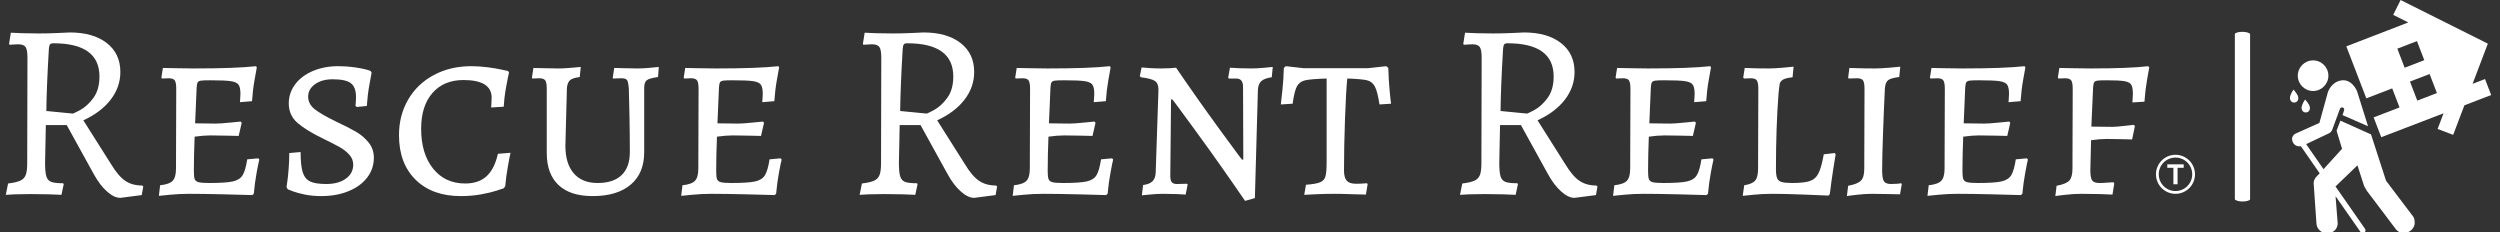 <svg xmlns="http://www.w3.org/2000/svg" version="1.1" xmlns:xlink="http://www.w3.org/1999/xlink" xmlns:svgjs="http://svgjs.dev/svgjs" width="2000" height="186" viewBox="0 0 2000 186"><rect x="0" y="0" width="2000" height="186" fill="#333333" stroke="none"/><g transform="matrix(1,0,0,1,-1.212,0.324)"><svg viewBox="0 0 396 37" data-background-color="#692729" preserveAspectRatio="xMidYMid meet" height="186" width="2000" xmlns="http://www.w3.org/2000/svg" xmlns:xlink="http://www.w3.org/1999/xlink"><g id="tight-bounds" transform="matrix(1,0,0,1,0.24,-0.064)"><svg viewBox="0 0 395.52 37.129" height="37.129" width="395.52"><g><svg viewBox="0 0 449.026 42.152" height="37.129" width="395.52"><g><rect width="2.751" height="30.653" x="402.72" y="5.749" fill="#ffffff" opacity="1" stroke-width="0" stroke="transparent" fill-opacity="1" class="rect-qz-0" data-fill-palette-color="primary" rx="1%" id="qz-0" data-palette-color="#ffffff"></rect></g><g transform="matrix(1,0,0,1,0,5.826)"><svg viewBox="0 0 395.52 30.501" height="30.501" width="395.52"><g id="textblocktransform"><svg viewBox="0 0 395.52 30.501" height="30.501" width="395.52" id="textblock"><g><svg viewBox="0 0 395.52 30.501" height="30.501" width="395.52"><g transform="matrix(1,0,0,1,0,0)"><svg width="395.52" viewBox="2.85 -32.05 434.799 33.45" height="30.501" data-palette-color="#ffffff"><g transform="matrix(1,0,0,1,0,0)"><g><svg width="3.258" viewBox="1.78 -36.36 29.86 36.36" height="3.967" data-palette-color="#ffffff" id="scriptelement" x="432.144" y="-5.86"><path d="M12.91-30.02L1.78-30.02 1.78-36.36 31.64-36.36 31.64-30.02 20.51-30.02 20.51 0 12.91 0 12.91-30.02Z" opacity="1" transform="matrix(1,0,0,1,0,0)" fill="#ffffff" class="undefined-123" data-fill-palette-color="primary" id="yy-123"></path></svg></g></g><path d="M429.896-3.877C429.896-6.017 431.632-7.753 433.773-7.753 435.914-7.753 437.649-6.017 437.649-3.877 437.649-1.736 435.914 0 433.773 0 431.632 0 429.896-1.736 429.896-3.877ZM433.773-0.553C435.608-0.553 437.096-2.041 437.096-3.877 437.096-5.712 435.608-7.2 433.773-7.2 431.937-7.2 430.449-5.712 430.449-3.877 430.449-2.041 431.937-0.553 433.773-0.553Z" fill="#ffffff" id="scriptcircle" data-fill-palette-color="primary"></path><path d="M25.6 0.8Q24.35 0.8 22.93-0.48 21.5-1.75 20.3-3.95L20.3-3.95 14.95-13.65 10.8-13.65 10.65-6.2Q10.65-4.3 10.9-3.48 11.15-2.65 11.85-2.38 12.55-2.1 14.25-2.1L14.25-2.1 14.35-1.9 13.9 0.2Q13.3 0.15 11.5 0.1 9.7 0.05 7.75 0.05L7.75 0.05Q6 0.05 4.65 0.1 3.3 0.15 2.85 0.2L2.85 0.2 3.3-2.05Q4.9-2.25 5.7-2.6 6.5-2.95 6.8-3.73 7.1-4.5 7.1-6L7.1-6 7.15-27Q7.15-28.6 6.78-29.15 6.4-29.7 5.3-29.7L5.3-29.7Q4.8-29.7 4.3-29.65 3.8-29.6 3.6-29.6L3.6-29.6 3.5-29.8 3.85-32Q4.45-31.95 6.1-31.9 7.75-31.85 9.4-31.85L9.4-31.85Q11.1-31.85 12.98-31.93 14.85-32 15.55-32.05L15.55-32.05Q20.2-32.05 22.9-29.95 25.6-27.85 25.6-24.2L25.6-24.2Q25.6-21.2 23.68-18.7 21.75-16.2 18.25-14.6L18.25-14.6 23.75-5.9Q25.2-3.5 26.58-2.58 27.95-1.65 29.95-1.65L29.95-1.65 30.15-1.45 29.85 0.25 25.6 0.8ZM16.05-15.95Q16.05-15.8 17.55-16.6 19.05-17.4 20.25-19.05 21.45-20.7 21.45-23.3L21.45-23.3Q21.45-29.9 12.3-29.9L12.3-29.9Q11.8-29.9 11.63-29.68 11.45-29.45 11.4-28.75L11.4-28.75Q10.95-21.1 10.9-16.45L10.9-16.45 16.05-15.95ZM33.25 0.4L33.5-1.7Q35.35-1.9 36-2.6 36.65-3.3 36.65-5L36.65-5 36.7-20.85Q36.7-22.1 36.4-22.53 36.1-22.95 35.2-22.95L35.2-22.95 33.85-22.9 33.75-23.1 34.05-25Q34.65-25 36.4-24.95 38.15-24.9 40.2-24.9L40.2-24.9Q48.55-24.9 52.55-25.35L52.55-25.35 52.7-25.1Q52.6-24.55 52.25-22.6 51.9-20.65 51.75-18.4L51.75-18.4 49.35-18.2Q49.35-18.4 49.4-18.88 49.45-19.35 49.45-19.85L49.45-19.85Q49.45-21.15 49.07-21.68 48.7-22.2 47.52-22.38 46.35-22.55 43.45-22.55L43.45-22.55Q42.1-22.55 41.6-22.48 41.1-22.4 40.95-22.13 40.8-21.85 40.75-21.1L40.75-21.1 40.45-14 44.55-13.95Q45.45-13.95 47.2-14.13 48.95-14.3 49.5-14.35L49.5-14.35 49.7-14.1 49.1-11.5Q48.55-11.5 46.92-11.55 45.3-11.6 43.5-11.6L43.5-11.6Q42.1-11.6 40.35-11.35L40.35-11.35Q40.2-7.55 40.2-4.5L40.2-4.5Q40.2-3.35 40.37-2.9 40.55-2.45 41.17-2.3 41.8-2.15 43.25-2.15L43.25-2.15Q46.5-2.15 47.9-2.45 49.3-2.75 49.87-3.68 50.45-4.6 50.8-6.85L50.8-6.85 53-7.05 53.2-6.8Q53.05-6.25 52.67-4.23 52.3-2.2 52.1 0L52.1 0 51.8 0.25Q50.45 0.2 46.2 0.1 41.95 0 39.3 0L39.3 0Q37.25 0 35.5 0.18 33.75 0.35 33.25 0.4L33.25 0.4ZM65.5 0.45Q63.75 0.45 62.27 0.15 60.8-0.15 59.92-0.48 59.05-0.8 58.85-0.9L58.85-0.9 58.6-1.35Q58.65-1.6 58.77-2.48 58.9-3.35 59.02-4.93 59.15-6.5 59.15-8.1L59.15-8.1 61.4-8.3Q61.4-5.6 61.82-4.28 62.25-2.95 63.3-2.45 64.35-1.95 66.5-1.95L66.5-1.95Q68.9-1.95 70.37-3 71.85-4.05 71.85-5.8L71.85-5.8Q71.85-6.95 71.02-7.83 70.2-8.7 69.12-9.3 68.05-9.9 65.7-11.05L65.7-11.05Q62.5-12.6 60.77-14.1 59.05-15.6 59.05-17.95L59.05-17.95Q59.05-20.05 60.32-21.75 61.6-23.45 63.85-24.4 66.1-25.35 68.85-25.35L68.85-25.35Q70.5-25.35 71.95-25.15 73.4-24.95 74.25-24.73 75.1-24.5 75.3-24.4L75.3-24.4 75.5-24.05Q75.4-23.5 75.05-21.58 74.7-19.65 74.55-17.45L74.55-17.45 72.6-17.25 72.3-17.45Q72.3-17.6 72.35-18.07 72.4-18.55 72.4-19.25L72.4-19.25Q72.4-21.2 71.37-21.98 70.35-22.75 67.75-22.75L67.75-22.75Q65.65-22.75 64.27-21.78 62.9-20.8 62.9-19.3L62.9-19.3Q62.9-17.8 64.27-16.75 65.65-15.7 68.45-14.35L68.45-14.35Q70.9-13.2 72.37-12.35 73.85-11.5 74.9-10.2 75.95-8.9 75.95-7.2L75.95-7.2Q75.95-4.95 74.62-3.23 73.3-1.5 70.92-0.53 68.55 0.45 65.5 0.45L65.5 0.45ZM93.19 0.45Q87.54 0.45 84.24-2.8 80.94-6.05 80.94-11.65L80.94-11.65Q80.94-15.6 82.77-18.73 84.59-21.85 87.87-23.6 91.14-25.35 95.29-25.35L95.29-25.35Q96.79-25.35 98.42-25.15 100.04-24.95 101.17-24.7 102.29-24.45 102.59-24.4L102.59-24.4 102.79-24.1Q102.74-23.85 102.54-22.93 102.34-22 102.09-20.5 101.84-19 101.74-17.3L101.74-17.3 99.24-17.15Q99.24-17.3 99.29-17.85 99.34-18.4 99.34-19.1L99.34-19.1Q99.34-22.6 93.74-22.6L93.74-22.6Q89.84-22.6 87.59-20.03 85.34-17.45 85.34-12.95L85.34-12.95Q85.34-7.95 87.72-5 90.09-2.05 94.09-2.05L94.09-2.05Q96.74-2.05 98.32-3.48 99.89-4.9 100.59-7.95L100.59-7.95 103.09-8.15Q102.94-7.55 102.57-5.45 102.19-3.35 102.04-1.5L102.04-1.5 101.74-1.1Q101.44-1 100.32-0.63 99.19-0.25 97.29 0.1 95.39 0.45 93.19 0.45L93.19 0.45ZM119.39 0.45Q114.94 0.45 112.62-1.75 110.29-3.95 110.29-8.1L110.29-8.1 110.29-20.85Q110.29-22.1 109.99-22.53 109.69-22.95 108.79-22.95L108.79-22.95 107.44-22.9 107.34-23.05 107.64-25Q108.19-25 109.64-24.95 111.09-24.9 112.59-24.9L112.59-24.9Q113.69-24.9 115.14-25.03 116.59-25.15 117.04-25.2L117.04-25.2 116.84-23.2Q115.39-23 114.89-22.55 114.39-22.1 114.29-21L114.29-21 113.99-9.55Q113.99-6 115.64-4.08 117.29-2.15 120.39-2.15L120.39-2.15Q123.54-2.15 125.17-3.73 126.79-5.3 126.79-8.3L126.79-8.3Q126.79-11.4 126.72-15.33 126.64-19.25 126.59-20.85L126.59-20.85Q126.49-22.2 126.24-22.58 125.99-22.95 125.14-22.95L125.14-22.95 123.44-22.9 123.39-23.05 123.69-25Q124.19-25 125.57-24.95 126.94-24.9 128.34-24.9L128.34-24.9Q129.49-24.9 130.82-25.03 132.14-25.15 132.54-25.2L132.54-25.2 132.39-23.2Q130.64-22.95 130.14-22.55 129.64-22.15 129.64-21.05L129.64-21.05 129.64-8.25Q129.64-4.1 126.97-1.83 124.29 0.45 119.39 0.45L119.39 0.45ZM136.99 0.4L137.24-1.7Q139.09-1.9 139.74-2.6 140.39-3.3 140.39-5L140.39-5 140.44-20.85Q140.44-22.1 140.14-22.53 139.84-22.95 138.94-22.95L138.94-22.95 137.59-22.9 137.49-23.1 137.79-25Q138.39-25 140.14-24.95 141.89-24.9 143.94-24.9L143.94-24.9Q152.29-24.9 156.29-25.35L156.29-25.35 156.44-25.1Q156.34-24.55 155.99-22.6 155.64-20.65 155.49-18.4L155.49-18.4 153.09-18.2Q153.09-18.4 153.14-18.88 153.19-19.35 153.19-19.85L153.19-19.85Q153.19-21.15 152.81-21.68 152.44-22.2 151.26-22.38 150.09-22.55 147.19-22.55L147.19-22.55Q145.84-22.55 145.34-22.48 144.84-22.4 144.69-22.13 144.54-21.85 144.49-21.1L144.49-21.1 144.19-14 148.29-13.95Q149.19-13.95 150.94-14.13 152.69-14.3 153.24-14.35L153.24-14.35 153.44-14.1 152.84-11.5Q152.29-11.5 150.66-11.55 149.04-11.6 147.24-11.6L147.24-11.6Q145.84-11.6 144.09-11.35L144.09-11.35Q143.94-7.55 143.94-4.5L143.94-4.5Q143.94-3.35 144.11-2.9 144.29-2.45 144.91-2.3 145.54-2.15 146.99-2.15L146.99-2.15Q150.24-2.15 151.64-2.45 153.04-2.75 153.61-3.68 154.19-4.6 154.54-6.85L154.54-6.85 156.74-7.05 156.94-6.8Q156.79-6.25 156.41-4.23 156.04-2.2 155.84 0L155.84 0 155.54 0.25Q154.19 0.2 149.94 0.1 145.69 0 143.04 0L143.04 0Q140.99 0 139.24 0.18 137.49 0.35 136.99 0.4L136.99 0.4ZM195.18 0.8Q193.93 0.8 192.51-0.48 191.08-1.75 189.88-3.95L189.88-3.95 184.53-13.65 180.38-13.65 180.23-6.2Q180.23-4.3 180.48-3.48 180.73-2.65 181.43-2.38 182.13-2.1 183.83-2.1L183.83-2.1 183.93-1.9 183.48 0.2Q182.88 0.15 181.08 0.1 179.28 0.05 177.33 0.05L177.33 0.05Q175.58 0.05 174.23 0.1 172.88 0.15 172.43 0.2L172.43 0.2 172.88-2.05Q174.48-2.25 175.28-2.6 176.08-2.95 176.38-3.73 176.68-4.5 176.68-6L176.68-6 176.73-27Q176.73-28.6 176.36-29.15 175.98-29.7 174.88-29.7L174.88-29.7Q174.38-29.7 173.88-29.65 173.38-29.6 173.18-29.6L173.18-29.6 173.08-29.8 173.43-32Q174.03-31.95 175.68-31.9 177.33-31.85 178.98-31.85L178.98-31.85Q180.68-31.85 182.56-31.93 184.43-32 185.13-32.05L185.13-32.05Q189.78-32.05 192.48-29.95 195.18-27.85 195.18-24.2L195.18-24.2Q195.18-21.2 193.26-18.7 191.33-16.2 187.83-14.6L187.83-14.6 193.33-5.9Q194.78-3.5 196.16-2.58 197.53-1.65 199.53-1.65L199.53-1.65 199.73-1.45 199.43 0.25 195.18 0.8ZM185.63-15.95Q185.63-15.8 187.13-16.6 188.63-17.4 189.83-19.05 191.03-20.7 191.03-23.3L191.03-23.3Q191.03-29.9 181.88-29.9L181.88-29.9Q181.38-29.9 181.21-29.68 181.03-29.45 180.98-28.75L180.98-28.75Q180.53-21.1 180.48-16.45L180.48-16.45 185.63-15.95ZM202.83 0.4L203.08-1.7Q204.93-1.9 205.58-2.6 206.23-3.3 206.23-5L206.23-5 206.28-20.85Q206.28-22.1 205.98-22.53 205.68-22.95 204.78-22.95L204.78-22.95 203.43-22.9 203.33-23.1 203.63-25Q204.23-25 205.98-24.95 207.73-24.9 209.78-24.9L209.78-24.9Q218.13-24.9 222.13-25.35L222.13-25.35 222.28-25.1Q222.18-24.55 221.83-22.6 221.48-20.65 221.33-18.4L221.33-18.4 218.93-18.2Q218.93-18.4 218.98-18.88 219.03-19.35 219.03-19.85L219.03-19.85Q219.03-21.15 218.66-21.68 218.28-22.2 217.11-22.38 215.93-22.55 213.03-22.55L213.03-22.55Q211.68-22.55 211.18-22.48 210.68-22.4 210.53-22.13 210.38-21.85 210.33-21.1L210.33-21.1 210.03-14 214.13-13.95Q215.03-13.95 216.78-14.13 218.53-14.3 219.08-14.35L219.08-14.35 219.28-14.1 218.68-11.5Q218.13-11.5 216.51-11.55 214.88-11.6 213.08-11.6L213.08-11.6Q211.68-11.6 209.93-11.35L209.93-11.35Q209.78-7.55 209.78-4.5L209.78-4.5Q209.78-3.35 209.96-2.9 210.13-2.45 210.76-2.3 211.38-2.15 212.83-2.15L212.83-2.15Q216.08-2.15 217.48-2.45 218.88-2.75 219.46-3.68 220.03-4.6 220.38-6.85L220.38-6.85 222.58-7.05 222.78-6.8Q222.63-6.25 222.26-4.23 221.88-2.2 221.68 0L221.68 0 221.38 0.25Q220.03 0.2 215.78 0.1 211.53 0 208.88 0L208.88 0Q206.83 0 205.08 0.18 203.33 0.35 202.83 0.4L202.83 0.4ZM248.63-6.8L248.58-21.25Q248.58-22.9 247.23-22.9L247.23-22.9 245.73-22.9 245.63-23.1 245.98-25.05Q246.43-25 247.68-24.95 248.93-24.9 250.23-24.9L250.23-24.9Q251.33-24.9 252.7-25.03 254.08-25.15 254.48-25.2L254.48-25.2 254.28-23.15Q252.83-22.95 252.2-22.38 251.58-21.8 251.53-20.65L251.53-20.65 250.93 0.85 248.98 1.4Q244.23-5.55 239.38-12.2 234.53-18.85 234.53-18.75L234.53-18.75 234.28-18.75 234.13-3.6Q234.13-2.65 234.43-2.3 234.73-1.95 235.43-1.95L235.43-1.95 237.43-2 237.58-1.85 237.18 0.15Q236.73 0.1 235.4 0.05 234.08 0 232.63 0L232.63 0Q231.48 0 230.18 0.13 228.88 0.25 228.48 0.3L228.48 0.3 228.73-1.75Q229.98-1.9 230.58-2.48 231.18-3.05 231.23-4.2L231.23-4.2 231.78-20.7Q231.78-21.95 231.05-22.43 230.33-22.9 228.28-23.15L228.28-23.15 228.08-23.4 228.43-25.1Q228.83-25.05 229.95-24.98 231.08-24.9 232.23-24.9L232.23-24.9Q233.33-24.9 234.18-24.95 235.03-25 235.28-25.05L235.28-25.05Q239.33-19.1 243.85-12.9 248.38-6.7 248.38-6.8L248.38-6.8 248.63-6.8ZM260.73 0.2L261.08-1.8Q263.08-1.95 263.9-2.3 264.73-2.65 264.95-3.48 265.18-4.3 265.18-6.35L265.18-6.35 265.18-22.9Q262.03-22.8 260.93-22.55 259.83-22.3 259.3-21.38 258.78-20.45 258.43-17.9L258.43-17.9 256.08-17.75Q256.18-18.4 256.4-20.63 256.63-22.85 256.68-25L256.68-25 257.08-25.35 260.63-24.95 273.38-24.95 277.03-25.35 277.43-25Q277.48-22.8 277.68-20.65 277.88-18.5 277.98-17.9L277.98-17.9 275.68-17.75Q275.28-20.35 274.75-21.33 274.23-22.3 273.2-22.55 272.18-22.8 269.28-22.9L269.28-22.9Q269.03-20.5 268.83-14.93 268.63-9.35 268.63-4.65L268.63-4.65Q268.63-3.2 269.18-2.6 269.73-2 270.98-2L270.98-2Q271.88-2 272.45-2.05 273.03-2.1 273.18-2.1L273.18-2.1 273.33-1.95 272.98 0.15Q272.28 0.15 270.38 0.08 268.48 0 266.68 0L266.68 0Q264.88 0 263.13 0.08 261.38 0.15 260.73 0.2L260.73 0.2ZM314.42 0.8Q313.17 0.8 311.75-0.48 310.32-1.75 309.12-3.95L309.12-3.95 303.77-13.65 299.62-13.65 299.47-6.2Q299.47-4.3 299.72-3.48 299.97-2.65 300.67-2.38 301.37-2.1 303.07-2.1L303.07-2.1 303.17-1.9 302.72 0.2Q302.12 0.15 300.32 0.1 298.52 0.05 296.57 0.05L296.57 0.05Q294.82 0.05 293.47 0.1 292.12 0.15 291.67 0.2L291.67 0.2 292.12-2.05Q293.72-2.25 294.52-2.6 295.32-2.95 295.62-3.73 295.92-4.5 295.92-6L295.92-6 295.97-27Q295.97-28.6 295.6-29.15 295.22-29.7 294.12-29.7L294.12-29.7Q293.62-29.7 293.12-29.65 292.62-29.6 292.42-29.6L292.42-29.6 292.32-29.8 292.67-32Q293.27-31.95 294.92-31.9 296.57-31.85 298.22-31.85L298.22-31.85Q299.92-31.85 301.8-31.93 303.67-32 304.37-32.05L304.37-32.05Q309.02-32.05 311.72-29.95 314.42-27.85 314.42-24.2L314.42-24.2Q314.42-21.2 312.5-18.7 310.57-16.2 307.07-14.6L307.07-14.6 312.57-5.9Q314.02-3.5 315.4-2.58 316.77-1.65 318.77-1.65L318.77-1.65 318.97-1.45 318.67 0.25 314.42 0.8ZM304.87-15.95Q304.87-15.8 306.37-16.6 307.87-17.4 309.07-19.05 310.27-20.7 310.27-23.3L310.27-23.3Q310.27-29.9 301.12-29.9L301.12-29.9Q300.62-29.9 300.45-29.68 300.27-29.45 300.22-28.75L300.22-28.75Q299.77-21.1 299.72-16.45L299.72-16.45 304.87-15.95ZM322.07 0.4L322.32-1.7Q324.17-1.9 324.82-2.6 325.47-3.3 325.47-5L325.47-5 325.52-20.85Q325.52-22.1 325.22-22.53 324.92-22.95 324.02-22.95L324.02-22.95 322.67-22.9 322.57-23.1 322.87-25Q323.47-25 325.22-24.95 326.97-24.9 329.02-24.9L329.02-24.9Q337.37-24.9 341.37-25.35L341.37-25.35 341.52-25.1Q341.42-24.55 341.07-22.6 340.72-20.65 340.57-18.4L340.57-18.4 338.17-18.2Q338.17-18.4 338.22-18.88 338.27-19.35 338.27-19.85L338.27-19.85Q338.27-21.15 337.89-21.68 337.52-22.2 336.34-22.38 335.17-22.55 332.27-22.55L332.27-22.55Q330.92-22.55 330.42-22.48 329.92-22.4 329.77-22.13 329.62-21.85 329.57-21.1L329.57-21.1 329.27-14 333.37-13.95Q334.27-13.95 336.02-14.13 337.77-14.3 338.32-14.35L338.32-14.35 338.52-14.1 337.92-11.5Q337.37-11.5 335.74-11.55 334.12-11.6 332.32-11.6L332.32-11.6Q330.92-11.6 329.17-11.35L329.17-11.35Q329.02-7.55 329.02-4.5L329.02-4.5Q329.02-3.35 329.19-2.9 329.37-2.45 329.99-2.3 330.62-2.15 332.07-2.15L332.07-2.15Q335.32-2.15 336.72-2.45 338.12-2.75 338.69-3.68 339.27-4.6 339.62-6.85L339.62-6.85 341.82-7.05 342.02-6.8Q341.87-6.25 341.49-4.23 341.12-2.2 340.92 0L340.92 0 340.62 0.25Q339.27 0.2 335.02 0.1 330.77 0 328.12 0L328.12 0Q326.07 0 324.32 0.18 322.57 0.35 322.07 0.4L322.07 0.4ZM347.82 0.4L348.12-1.7Q349.72-1.95 350.29-2.63 350.87-3.3 350.87-5L350.87-5 350.92-20.85Q350.92-22.1 350.62-22.53 350.32-22.95 349.42-22.95L349.42-22.95 348.07-22.9 347.92-23.1 348.22-25Q348.47-25 349.72-24.95 350.97-24.9 353.07-24.9L353.07-24.9Q354.17-24.9 355.79-25.05 357.42-25.2 357.92-25.25L357.92-25.25 357.72-23.15Q356.37-23 355.82-22.68 355.27-22.35 355.17-21.85 355.07-21.35 354.92-19.8L354.92-19.8Q354.42-13.1 354.42-4.95L354.42-4.95Q354.42-3.7 354.64-3.13 354.87-2.55 355.54-2.35 356.22-2.15 357.67-2.15L357.67-2.15Q360.07-2.15 361.19-2.55 362.32-2.95 362.89-4.13 363.47-5.3 363.92-7.85L363.92-7.85 366.12-8.1 366.27-7.8Q366.17-7.15 365.79-4.83 365.42-2.5 365.12 0.05L365.12 0.05 364.87 0.35Q363.72 0.3 359.99 0.15 356.27 0 353.72 0L353.72 0Q351.72 0 349.99 0.18 348.27 0.35 347.82 0.4L347.82 0.4ZM368.51 0.45L368.76-1.6Q370.66-1.95 371.31-2.63 371.96-3.3 371.96-4.95L371.96-4.95 372.01-20.85Q372.01-22.1 371.71-22.53 371.41-22.95 370.51-22.95L370.51-22.95 368.86-22.9 368.76-23.1 369.01-25Q369.31-25 370.64-24.95 371.96-24.9 374.11-24.9L374.11-24.9Q375.26-24.9 376.94-25.05 378.61-25.2 379.11-25.25L379.11-25.25 378.91-23.2Q377.26-23 376.71-22.58 376.16-22.15 376.06-21L376.06-21Q375.86-17 375.69-12.15 375.51-7.3 375.51-4.65L375.51-4.65Q375.51-3.05 375.86-2.5 376.21-1.95 377.26-1.95L377.26-1.95Q377.96-1.95 378.54-2 379.11-2.05 379.31-2.1L379.31-2.1 379.41-1.9 379.06 0.1Q378.46 0.1 376.81 0.05 375.16 0 373.51 0L373.51 0Q372.16 0 370.59 0.18 369.01 0.35 368.51 0.45L368.51 0.45ZM384.51 0.4L384.76-1.7Q386.61-1.9 387.26-2.6 387.91-3.3 387.91-5L387.91-5 387.96-20.85Q387.96-22.1 387.66-22.53 387.36-22.95 386.46-22.95L386.46-22.95 385.11-22.9 385.01-23.1 385.31-25Q385.91-25 387.66-24.95 389.41-24.9 391.46-24.9L391.46-24.9Q399.81-24.9 403.81-25.35L403.81-25.35 403.96-25.1Q403.86-24.55 403.51-22.6 403.16-20.65 403.01-18.4L403.01-18.4 400.61-18.2Q400.61-18.4 400.66-18.88 400.71-19.35 400.71-19.85L400.71-19.85Q400.71-21.15 400.34-21.68 399.96-22.2 398.79-22.38 397.61-22.55 394.71-22.55L394.71-22.55Q393.36-22.55 392.86-22.48 392.36-22.4 392.21-22.13 392.06-21.85 392.01-21.1L392.01-21.1 391.71-14 395.81-13.95Q396.71-13.95 398.46-14.13 400.21-14.3 400.76-14.35L400.76-14.35 400.96-14.1 400.36-11.5Q399.81-11.5 398.19-11.55 396.56-11.6 394.76-11.6L394.76-11.6Q393.36-11.6 391.61-11.35L391.61-11.35Q391.46-7.55 391.46-4.5L391.46-4.5Q391.46-3.35 391.64-2.9 391.81-2.45 392.44-2.3 393.06-2.15 394.51-2.15L394.51-2.15Q397.76-2.15 399.16-2.45 400.56-2.75 401.14-3.68 401.71-4.6 402.06-6.85L402.06-6.85 404.26-7.05 404.46-6.8Q404.31-6.25 403.94-4.23 403.56-2.2 403.36 0L403.36 0 403.06 0.25Q401.71 0.2 397.46 0.1 393.21 0 390.56 0L390.56 0Q388.51 0 386.76 0.18 385.01 0.35 384.51 0.4L384.51 0.4ZM409.91 0.45L410.16-1.6Q412.06-1.95 412.68-2.63 413.31-3.3 413.31-5L413.31-5 413.36-20.85Q413.36-22.1 413.06-22.53 412.76-22.95 411.86-22.95L411.86-22.95 410.51-22.9 410.41-23.1 410.71-25Q411.31-25 413.06-24.95 414.81-24.9 416.86-24.9L416.86-24.9Q424.61-24.9 428.36-25.35L428.36-25.35 428.56-25.1Q428.46-24.55 428.11-22.55 427.76-20.55 427.61-18.3L427.61-18.3 425.21-18.15Q425.21-18.35 425.26-18.85 425.31-19.35 425.31-19.85L425.31-19.85Q425.31-21.15 424.98-21.68 424.66-22.2 423.61-22.38 422.56-22.55 420.11-22.55L420.11-22.55Q418.76-22.55 418.26-22.48 417.76-22.4 417.61-22.13 417.46-21.85 417.41-21.1L417.41-21.1 417.06-13.35 421.21-13.3Q422.01-13.3 423.51-13.48 425.01-13.65 425.51-13.7L425.51-13.7 425.71-13.45 425.16-10.8Q424.66-10.8 423.21-10.85 421.76-10.9 420.16-10.9L420.16-10.9Q418.76-10.9 417.01-10.65L417.01-10.65 416.86-4.75Q416.86-3.2 417.21-2.68 417.56-2.15 418.66-2.15L418.66-2.15Q419.46-2.15 420.31-2.23 421.16-2.3 421.46-2.3L421.46-2.3 421.61-2.05 421.26 0.15Q420.61 0.1 418.78 0.05 416.96 0 415.06 0L415.06 0Q413.61 0 412.01 0.18 410.41 0.35 409.91 0.45L409.91 0.45Z" opacity="1" transform="matrix(1,0,0,1,0,0)" fill="#ffffff" class="wordmark-text-0" data-fill-palette-color="primary" id="text-0"></path></svg></g></svg></g></svg></g></svg></g><g transform="matrix(1,0,0,1,412.671,0)"><svg viewBox="0 0 36.355 42.152" height="42.152" width="36.355"><g><svg xmlns="http://www.w3.org/2000/svg" xmlns:xlink="http://www.w3.org/1999/xlink" version="1.1" x="0" y="0" viewBox="4.535 0.062 43.415 50.338" enable-background="new 0 0 50.4 50.4" xml:space="preserve" width="36.355" height="42.152" class="icon-icon-0" data-fill-palette-color="accent" id="icon-0"><g fill="#eae4d6" data-fill-palette-color="accent"><path d="M5.297 19.403c0 0 0.982 1 1.039 1.71 0.057 0.709-0.409 1.044-0.817 1.077l-0.003 0c-0.408 0.032-0.921-0.225-0.978-0.934s0.756-1.853 0.756-1.853" fill="#ffffff" data-fill-palette-color="accent"></path><path d="M7.803 21.54c0 0 0.984 1 1.04 1.709 0.057 0.71-0.409 1.044-0.817 1.077H8.023c-0.408 0.033-0.922-0.225-0.979-0.933C6.988 22.684 7.8 21.54 7.8 21.54" fill="#ffffff" data-fill-palette-color="accent"></path></g><g fill="#eae4d6" data-fill-palette-color="accent"><circle cx="9.53" cy="16.392" r="3.3" fill="#ffffff" data-fill-palette-color="accent"></circle><path d="M5.726 28.898l5.164-2.317 1.863-6.737c0.502-1.191 1.391-2.062 2.497-2.359 2.596-0.703 3.757 2.233 3.757 2.233l2.38 7.578-5.501-2.401 0.332-1.026c0.092-0.247-0.036-0.52-0.281-0.609-0.246-0.093-0.52 0.033-0.611 0.281l-0.551 1.485c0 0.005-0.003 0.008-0.004 0.01-0.004 0.008-0.004 0.016-0.006 0.023l-1.063 2.871-0.107 0.272c-0.064 0.153-0.313 0.452-0.558 0.575l-5.005 2.382 3.749 5.405 3.999-4.403-1.183-3.906 0.822-2.159 6.613 2.963 3.24 10 5.78 7.63c0.21 0.252 0.333 0.562 0.362 0.944 0.127 0.638 0 1.21-0.378 1.721-0.378 0.504-0.892 0.821-1.526 0.952-0.944 0.148-1.695-0.174-2.255-0.969l-6.167-8.166c-0.13-0.22-0.307-0.525-0.534-0.937l-1.454-4.502-4.735 4.559 6.371 9.133c0.186 0.271 0.119 0.641-0.15 0.828-0.089 0.064-0.188 0.097-0.291 0.105-0.204 0.017-0.412-0.075-0.537-0.255l-5.378-7.704 0.466 5.986c-0.143 1.118-0.795 1.781-1.961 1.99-0.642 0.09-1.216-0.056-1.724-0.436-0.506-0.383-0.804-0.873-0.888-1.476-0.009-0.115-0.022-0.284-0.041-0.512l-0.583-8.453c0.066-0.7 0.434-1.167 0.733-1.469l0.573-0.564-4.055-5.851c-0.942 0.132-1.667-0.353-1.879-1.277C4.881 29.726 5.249 29.123 5.726 28.898z" fill="#ffffff" data-fill-palette-color="accent"></path><path d="M37.679 24.507l-13.442 5.156-1.644-4.276 5.587-2.148-1.58-4.107-5.586 2.147L16.7 10.061l13.371-5.16-3.26-1.631 1.604-3.208 18.82 9.417-3.296 8.667 2.684-1.032 1.327 3.448-5.773 2.219-2.425 6.375-3.355-1.274L37.679 24.507zM33.521 13.042l-1.58-4.106-4.234 1.628 1.579 4.108L33.521 13.042zM36.248 20.138l-1.58-4.108-4.234 1.628 1.578 4.109L36.248 20.138z" fill="#ffffff" data-fill-palette-color="accent"></path></g></svg></g></svg></g></svg></g><defs></defs></svg><rect width="395.52" height="37.129" fill="none" stroke="none" visibility="hidden"></rect></g></svg></g></svg>